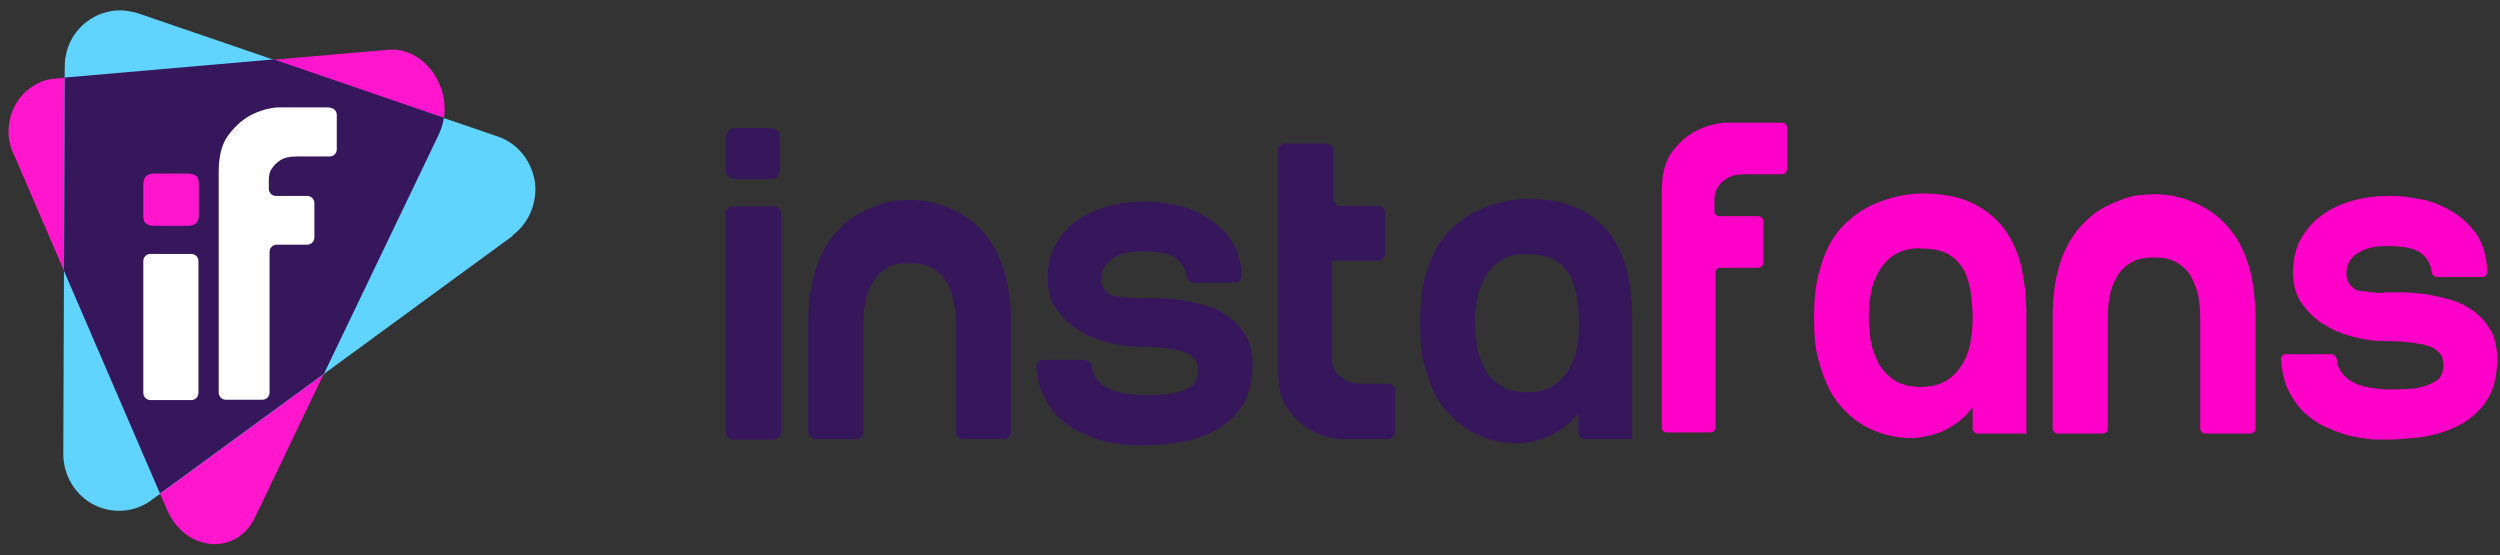 <?xml version="1.0" encoding="UTF-8"?>
<svg id="Camada_1" xmlns="http://www.w3.org/2000/svg" version="1.1" viewBox="0 0 703 156.2">
  <rect x="0" y="0" width="703" height="156.2" fill="#333333" stroke="none"/>
  <!-- Generator: Adobe Illustrator 29.1.0, SVG Export Plug-In . SVG Version: 2.1.0 Build 142)  -->
  <defs>
    <style>
      .st0 {
        fill: #ff00c8;
      }

      .st1 {
        fill: #37175c;
      }

      .st2 {
        fill: #ff16cd;
      }

      .st3 {
        fill: #fff;
      }

      .st4 {
        fill: #60d3ff;
      }
    </style>
  </defs>
  <path class="st1" d="M204.1,43.2v-4.3c0-.7.2-1.3.5-1.8.1-.2.3-.4.5-.6.5-.3,1.1-.5,2-.5h9.2c1.1,0,1.8.4,2.3.7.5.4.7,1.1.7,2.2v8.6c0,.7-.2,1.3-.5,1.8-.1.2-.3.4-.5.6-.5.3-1.1.5-2,.5h-9.2c-1.1,0-1.8-.4-2.3-.7-.5-.4-.7-1.1-.7-2.2v-4.3ZM217.6,58c1.1,0,2,.9,2,2v61.6c0,1.1-.9,2-2,2h-11.5c-1.1,0-2-.9-2-2v-61.6c0-1.1.9-2,2-2h11.5Z"/>
  <path class="st1" d="M256.2,56.2c.2,0,1.2,0,2.6.2,1.6,0,3.3.5,5.5,1.1,2.1.7,4.4,1.6,6.7,3.1,2.3,1.4,4.6,3.4,6.5,5.9,2.1,2.5,3.7,5.9,4.9,9.7,1.2,4,1.9,8.8,1.9,14.6v30.7c0,1.1-.9,2-2,2h-11.5c-1.1,0-2-.9-2-2v-30.7c0-2-.2-3.8-.5-5.7-.4-2-1.1-3.8-1.9-5.4-.9-1.6-2.3-3.1-3.9-4.1-1.8-1.1-3.9-1.6-6.7-1.6s-5.1.5-6.7,1.6c-1.8,1.1-3,2.5-3.9,4.1-.9,1.6-1.6,3.4-1.9,5.4-.4,2-.5,4-.5,5.7v30.7c0,1.1-.9,2-2,2h-11.5c-1.1,0-2-.9-2-2v-30.7c0-5.7.7-10.6,1.9-14.6,1.2-4,3-7.2,4.9-9.7,2.1-2.5,4.2-4.5,6.5-5.9,2.3-1.4,4.6-2.3,6.7-3.1,2.1-.7,3.9-1.1,5.5-1.1,2.1-.2,3-.2,3.3-.2Z"/>
  <path class="st1" d="M320.3,83.8h4.9c2.1,0,4.2.2,6.7.5,2.3.4,4.8.9,7.2,1.6,2.5.7,4.6,1.8,6.5,3.2,1.9,1.4,3.5,3.2,4.8,5.4,1.2,2.2,1.8,4.9,1.8,8.1,0,5-1.1,9-3.2,12-2.1,3.1-4.8,5.2-7.9,6.8-3.2,1.6-6.5,2.5-10,3.1-3.5.5-6.9.7-9.5.7h-3.3c-1.8,0-3.7-.4-5.8-.7-2.3-.4-4.6-1.1-7-2.2-2.5-.9-4.8-2.3-6.9-4.1-2.1-1.8-3.7-4.1-5.1-6.8-1.2-2.4-1.8-5.1-2.1-8.2,0-1.1.8-2,1.9-2h11.5c1.1,0,2.1.9,2.2,2,0,.2,0,.5.1.7.2,1.1.9,2.2,1.8,3.2.9,1.1,2.3,2,4.2,2.7,1.9.7,4.4,1.1,7.6,1.3,4.1,0,7,0,9.2-.5,2.1-.4,3.7-1.1,4.8-1.8,1.1-.7,1.6-1.4,1.8-2.3.2-.7.4-1.4.4-2.2s-.2-1.6-.4-2.3c-.2-.7-.9-1.4-1.9-2.2-1.1-.7-2.6-1.3-4.9-1.6-2.3-.4-5.3-.7-9.3-.7s-6.2-.5-9.2-1.3c-3-.7-5.8-2-8.3-3.6-2.5-1.6-4.4-3.6-6-5.9-1.6-2.3-2.3-5.2-2.3-8.6s.7-6.8,2.3-9.5c1.6-2.7,3.5-4.9,6-6.6,2.5-1.8,5.3-3.1,8.6-4,3.2-.9,6.5-1.3,10.2-1.3s4.4.2,7.4.7c3.2.4,6.2,1.4,9.2,3.1s5.6,3.8,7.8,6.8c1.8,2.6,2.9,6.1,3.1,10.2,0,1.1-.8,2-1.9,2h-11.5c-1.1,0-2-.9-2.2-2-.3-1.8-1.2-3.3-2.5-4.5-1.8-1.6-5.1-2.3-9.7-2.3s-6.3.7-8.5,2c-2.1,1.3-3.2,3.2-3.2,5.6s.9,3.6,2.6,4.6c.2.1.5.2.8.3,1.9.2,4.4.7,7.3.7Z"/>
  <path class="st1" d="M374.6,73.2v28.8c0,.1,0,.2,0,.3.2,1,.7,1.9,1.4,2.7.5.7,1.4,1.3,2.5,2,1.1.5,2.5.9,4.1.9h7.7c1.1,0,2,.9,2,2v11.6c0,1.1-.9,2-2,2h-13.5c-3.3-.4-6.3-1.3-8.8-2.9-2.1-1.3-4.2-3.2-6-5.7-1.8-2.5-2.6-6.1-2.6-10.6v-62c0-1.1.9-2,2-2h11.5c1.1,0,2,.9,2,2v13.6c0,1.1.9,2,2,2h10.6c1.1,0,2,.9,2,2v11.4c0,1.1-.9,2-2,2h-12.6c0,0-.2,0-.2-.2h0Z"/>
  <path class="st1" d="M459,123.5h-13.2c-1.1,0-2-.9-2-2v-6.8c0-.1,0-.3.1-.4h0c.4-.6,1.1-.2.8.5-1,1.7-2.2,3.1-3.5,4.2-2.1,2-4.4,3.2-6.5,4.1-2.5.9-4.9,1.4-7.6,1.6-5.3,0-9.9-1.3-13.9-3.6-1.8-1.1-3.5-2.3-5.1-4-1.6-1.6-3.2-3.6-4.4-5.9-1.2-2.3-2.3-5.4-3.2-8.6-.9-3.2-1.2-7.4-1.2-11.9s.4-8.4,1.2-11.9c.9-3.4,1.9-6.3,3.3-8.8,1.4-2.5,3-4.5,4.8-6.1,1.8-1.6,3.7-3.1,5.5-4,4.4-2.3,9.5-3.8,15.2-4,5.3,0,9.9.7,13.6,2.3,3.7,1.6,6.9,4,9.2,6.8,2.5,3.1,4.2,6.6,5.3,10.8,1.1,4.3,1.6,9.2,1.6,14.6v32.7c0,0,0,.2.2.2h0ZM429.4,71.4c-3.2,0-5.6.7-7.6,2-1.9,1.3-3.3,2.9-4.4,4.9-1.1,2-1.8,4-2.1,6.3-.4,2.2-.5,4.3-.5,6.3s.2,4,.5,6.3c.4,2.2,1.1,4.3,2.1,6.3,1.1,2,2.5,3.6,4.4,4.8,1.9,1.3,4.4,2,7.6,2s5.6-.7,7.6-2c1.9-1.3,3.3-2.9,4.4-4.8,1.1-2,1.8-4,2.1-6.3.4-2.2.5-4.3.5-6.3s-.2-4.7-.5-7c-.4-2.3-.9-4.3-1.9-6.3-1.1-1.8-2.5-3.4-4.4-4.5-1.9-1.1-4.6-1.6-7.8-1.6Z"/>
  <path class="st0" d="M494.4,60.8c.8,0,1.4.6,1.4,1.4v11.7c0,.8-.6,1.4-1.4,1.4h-10.6c-.8,0-1.4.6-1.4,1.4v43.5c0,.8-.6,1.4-1.4,1.4h-12.3c-.8,0-1.4-.6-1.4-1.4V53.7c0-4.5.9-8.1,2.6-10.6,1.8-2.5,3.9-4.5,6-5.7,2.6-1.6,5.6-2.5,8.8-2.9h16.4c.8,0,1.4.6,1.4,1.4v11.7c0,.8-.6,1.4-1.4,1.4h-10.6c-2.1,0-3.5.4-4.8,1.1-1.1.7-1.9,1.4-2.5,2.3-.7.9-1.1,2.2-1.1,3.4v3.6c0,.8.6,1.4,1.4,1.4h10.7Z"/>
  <path class="st0" d="M569.8,121.9h-13.7c-.8,0-1.4-.6-1.4-1.4v-7.3c0-.1,0-.3.1-.4.4-.6,1.1-.1.7.5-1,1.7-2.2,3.1-3.5,4.2-2.1,2-4.4,3.2-6.5,4.1-2.5.9-4.9,1.4-7.6,1.6-5.3,0-9.9-1.3-13.9-3.6-1.8-1.1-3.5-2.3-5.1-4-1.6-1.6-3.2-3.6-4.4-5.9-1.2-2.3-2.3-5.4-3.2-8.6-.9-3.2-1.2-7.4-1.2-11.9s.4-8.4,1.2-11.9c.9-3.4,1.9-6.3,3.3-8.8,1.4-2.5,3-4.5,4.8-6.1,1.8-1.6,3.7-3.1,5.5-4,4.4-2.3,9.5-3.8,15.2-4,5.3,0,9.9.7,13.6,2.3,3.7,1.6,6.9,4,9.2,6.8,2.5,3.1,4.2,6.6,5.3,10.8,1.1,4.3,1.6,9.2,1.6,14.6v32.7c0,0,0,.2.2.2ZM540.1,69.8c-3.2,0-5.6.7-7.6,2-1.9,1.3-3.3,2.9-4.4,4.9-1.1,2-1.8,4-2.1,6.3-.4,2.2-.5,4.3-.5,6.3s.2,4,.5,6.3c.4,2.2,1.1,4.3,2.1,6.3,1.1,2,2.5,3.6,4.4,4.9,1.9,1.3,4.4,2,7.6,2s5.6-.7,7.6-2c1.9-1.3,3.3-2.9,4.4-4.9,1.1-2,1.8-4,2.1-6.3.4-2.2.5-4.3.5-6.3s-.2-4.7-.5-7c-.4-2.3-.9-4.3-1.9-6.3-1.1-1.8-2.5-3.4-4.4-4.5-1.9-1.1-4.4-1.6-7.8-1.6Z"/>
  <path class="st0" d="M606.1,54.6c.2,0,1.2,0,2.6.2,1.6,0,3.3.5,5.5,1.1,2.1.7,4.4,1.6,6.7,3.1,2.3,1.4,4.6,3.4,6.5,5.9,2.1,2.5,3.7,5.9,4.9,9.7,1.2,4,1.9,8.8,1.9,14.6v31.3c0,.8-.6,1.4-1.4,1.4h-12.7c-.8,0-1.4-.6-1.4-1.4v-31.3c0-2-.2-3.8-.5-5.7-.4-2-1.1-3.8-1.9-5.4s-2.3-3.1-3.9-4.1c-1.8-1.1-3.9-1.6-6.7-1.6s-5.1.5-6.7,1.6c-1.8,1.1-3,2.5-3.9,4.1-.9,1.6-1.6,3.4-1.9,5.4-.4,2-.5,4-.5,5.7v31.3c0,.8-.6,1.4-1.4,1.4h-12.7c-.8,0-1.4-.6-1.4-1.4v-31.3c0-5.7.7-10.6,1.9-14.6,1.2-4,3-7.2,4.9-9.7,2.1-2.5,4.2-4.5,6.5-5.9,2.3-1.4,4.6-2.3,6.7-3.1,2.1-.7,3.9-1.1,5.5-1.1,2.1-.2,3-.2,3.3-.2Z"/>
  <path class="st0" d="M670.3,82.2h4.9c2.1,0,4.2.2,6.7.5,2.3.4,4.8.9,7.2,1.6,2.5.7,4.6,1.8,6.5,3.2,1.9,1.4,3.5,3.2,4.8,5.4,1.2,2.2,1.8,4.8,1.8,8.1,0,5-1.1,9-3.2,12-2.1,3.1-4.8,5.2-7.9,6.8-3.2,1.6-6.5,2.5-10,3.1-3.5.4-6.9.7-9.5.7h-3.3c-1.8,0-3.7-.4-5.8-.7-2.3-.4-4.6-1.1-7-2.2-2.5-.9-4.8-2.3-6.9-4.1-2.1-1.8-3.7-4.1-5.1-6.8-1.2-2.5-1.9-5.5-2.1-8.8,0-.8.6-1.4,1.4-1.4h12.7c.8,0,1.4.6,1.6,1.4,0,.4.1.8.2,1.3.2,1.1.9,2.2,1.8,3.2.9,1.1,2.3,2,4.2,2.7,1.9.7,4.4,1.1,7.6,1.3,4.1,0,7,0,9.2-.5,2.1-.4,3.7-1.1,4.8-1.8,1.1-.7,1.6-1.4,1.8-2.3.2-.7.4-1.4.4-2.2s-.2-1.6-.4-2.3c-.2-.7-.9-1.4-1.9-2.2-1.1-.7-2.6-1.3-4.9-1.6-2.3-.4-5.3-.7-9.3-.7s-6.2-.5-9.2-1.3c-3-.7-5.8-2-8.3-3.6-2.5-1.6-4.4-3.6-6-5.9-1.6-2.3-2.3-5.2-2.3-8.6s.7-6.8,2.3-9.5c1.6-2.7,3.5-4.9,6-6.6,2.5-1.8,5.3-3.1,8.6-4,3.2-.9,6.5-1.3,10.2-1.3s4.4.2,7.4.7c3.2.4,6.2,1.4,9.2,3.1,3,1.6,5.6,3.8,7.8,6.8,1.9,2.8,3,6.4,3.1,10.8,0,.8-.6,1.4-1.4,1.4h-12.7c-.8,0-1.4-.6-1.5-1.4-.3-2-1.1-3.7-2.6-5-1.8-1.6-5.1-2.3-9.7-2.3s-6.3.7-8.5,2c-2.1,1.3-3.2,3.2-3.2,5.6s1,3.6,2.7,4.7c.2.1.4.2.5.2,1.9.2,4.4.7,7.5.7Z"/>
  <path class="st2" d="M123.3,37.8l-51.6,107.7c-5.2,10.9-19.6,9.7-24.7-2.1L4.1,43.9c-1.1-2.1-1.7-4.4-1.7-6.8,0-2.4.5-4.7,1.5-6.8,1-2.1,2.5-4,4.4-5.4,1.9-1.4,4-2.4,6.3-2.7l94.5-8.2c11.2-1,19.6,12.9,14.3,23.8Z"/>
  <path class="st4" d="M144.2,66.3l-101.7,74.4c-2.3,1.7-5.1,2.7-7.9,2.9-2.9.2-5.7-.4-8.3-1.7-2.5-1.3-4.7-3.4-6.2-5.9-1.5-2.5-2.3-5.4-2.3-8.3l.4-109c0-2.5.6-5,1.7-7.2,1.1-2.2,2.8-4.2,4.8-5.6,2-1.5,4.3-2.4,6.7-2.8,2.4-.4,4.9-.1,7.3.6l101.3,34.7c2.7.9,5.1,2.6,6.9,4.8,1.8,2.2,3,4.9,3.5,7.8.4,2.9,0,5.8-1.1,8.5-1.1,2.7-2.9,5-5.2,6.7Z"/>
  <path class="st1" d="M18.2,21.9l-.2,54.3,27,62.6,46.1-33.7,32.3-67.3c.7-1.5,1.2-3.1,1.4-4.7l-47.8-16.4-58.7,5.1Z"/>
  <path class="st3" d="M92.7,30.3c1.1,0,2,.9,2,2v9.7c0,1.1-.9,2-2,2h-9.3c-2,0-3.3.3-4.5,1-1,.7-1.8,1.4-2.3,2.2-.7.8-1,2-1,3.2v2.7c0,1.1.9,2,2,2h8.8c1.1,0,2,.9,2,2v9.7c0,1.1-.9,2-2,2h-8.6c-1.1,0-2,.9-2,2v39.6c0,1.1-.9,2-2,2h-10.3c-1.1,0-2-.9-2-2v-62.1c0-4.2.8-7.6,2.5-10,1.7-2.4,3.7-4.2,5.6-5.4,2.5-1.5,5.3-2.4,8.3-2.7h14.8Z"/>
  <path class="st3" d="M53.8,71.4c1.1,0,2,.9,2,2v37.1c0,1.1-.9,2-2,2h-11.5c-1.1,0-2-.9-2-2v-37.1c0-1.1.9-2,2-2h11.5Z"/>
  <path class="st2" d="M40.3,51.8v8.8c0,1.1.2,1.8.7,2.2.5.4,1.3.7,2.4.7h9.4c.9,0,1.5-.2,2-.5.2-.1.4-.3.6-.6.3-.5.5-1.1.5-1.9v-8.8c0-1.1-.2-1.8-.7-2.2-.5-.4-1.3-.7-2.4-.7h-9.4c-.9,0-1.5.2-2,.5-.2.1-.4.3-.6.6-.3.5-.5,1.1-.5,1.9Z"/>
</svg>
